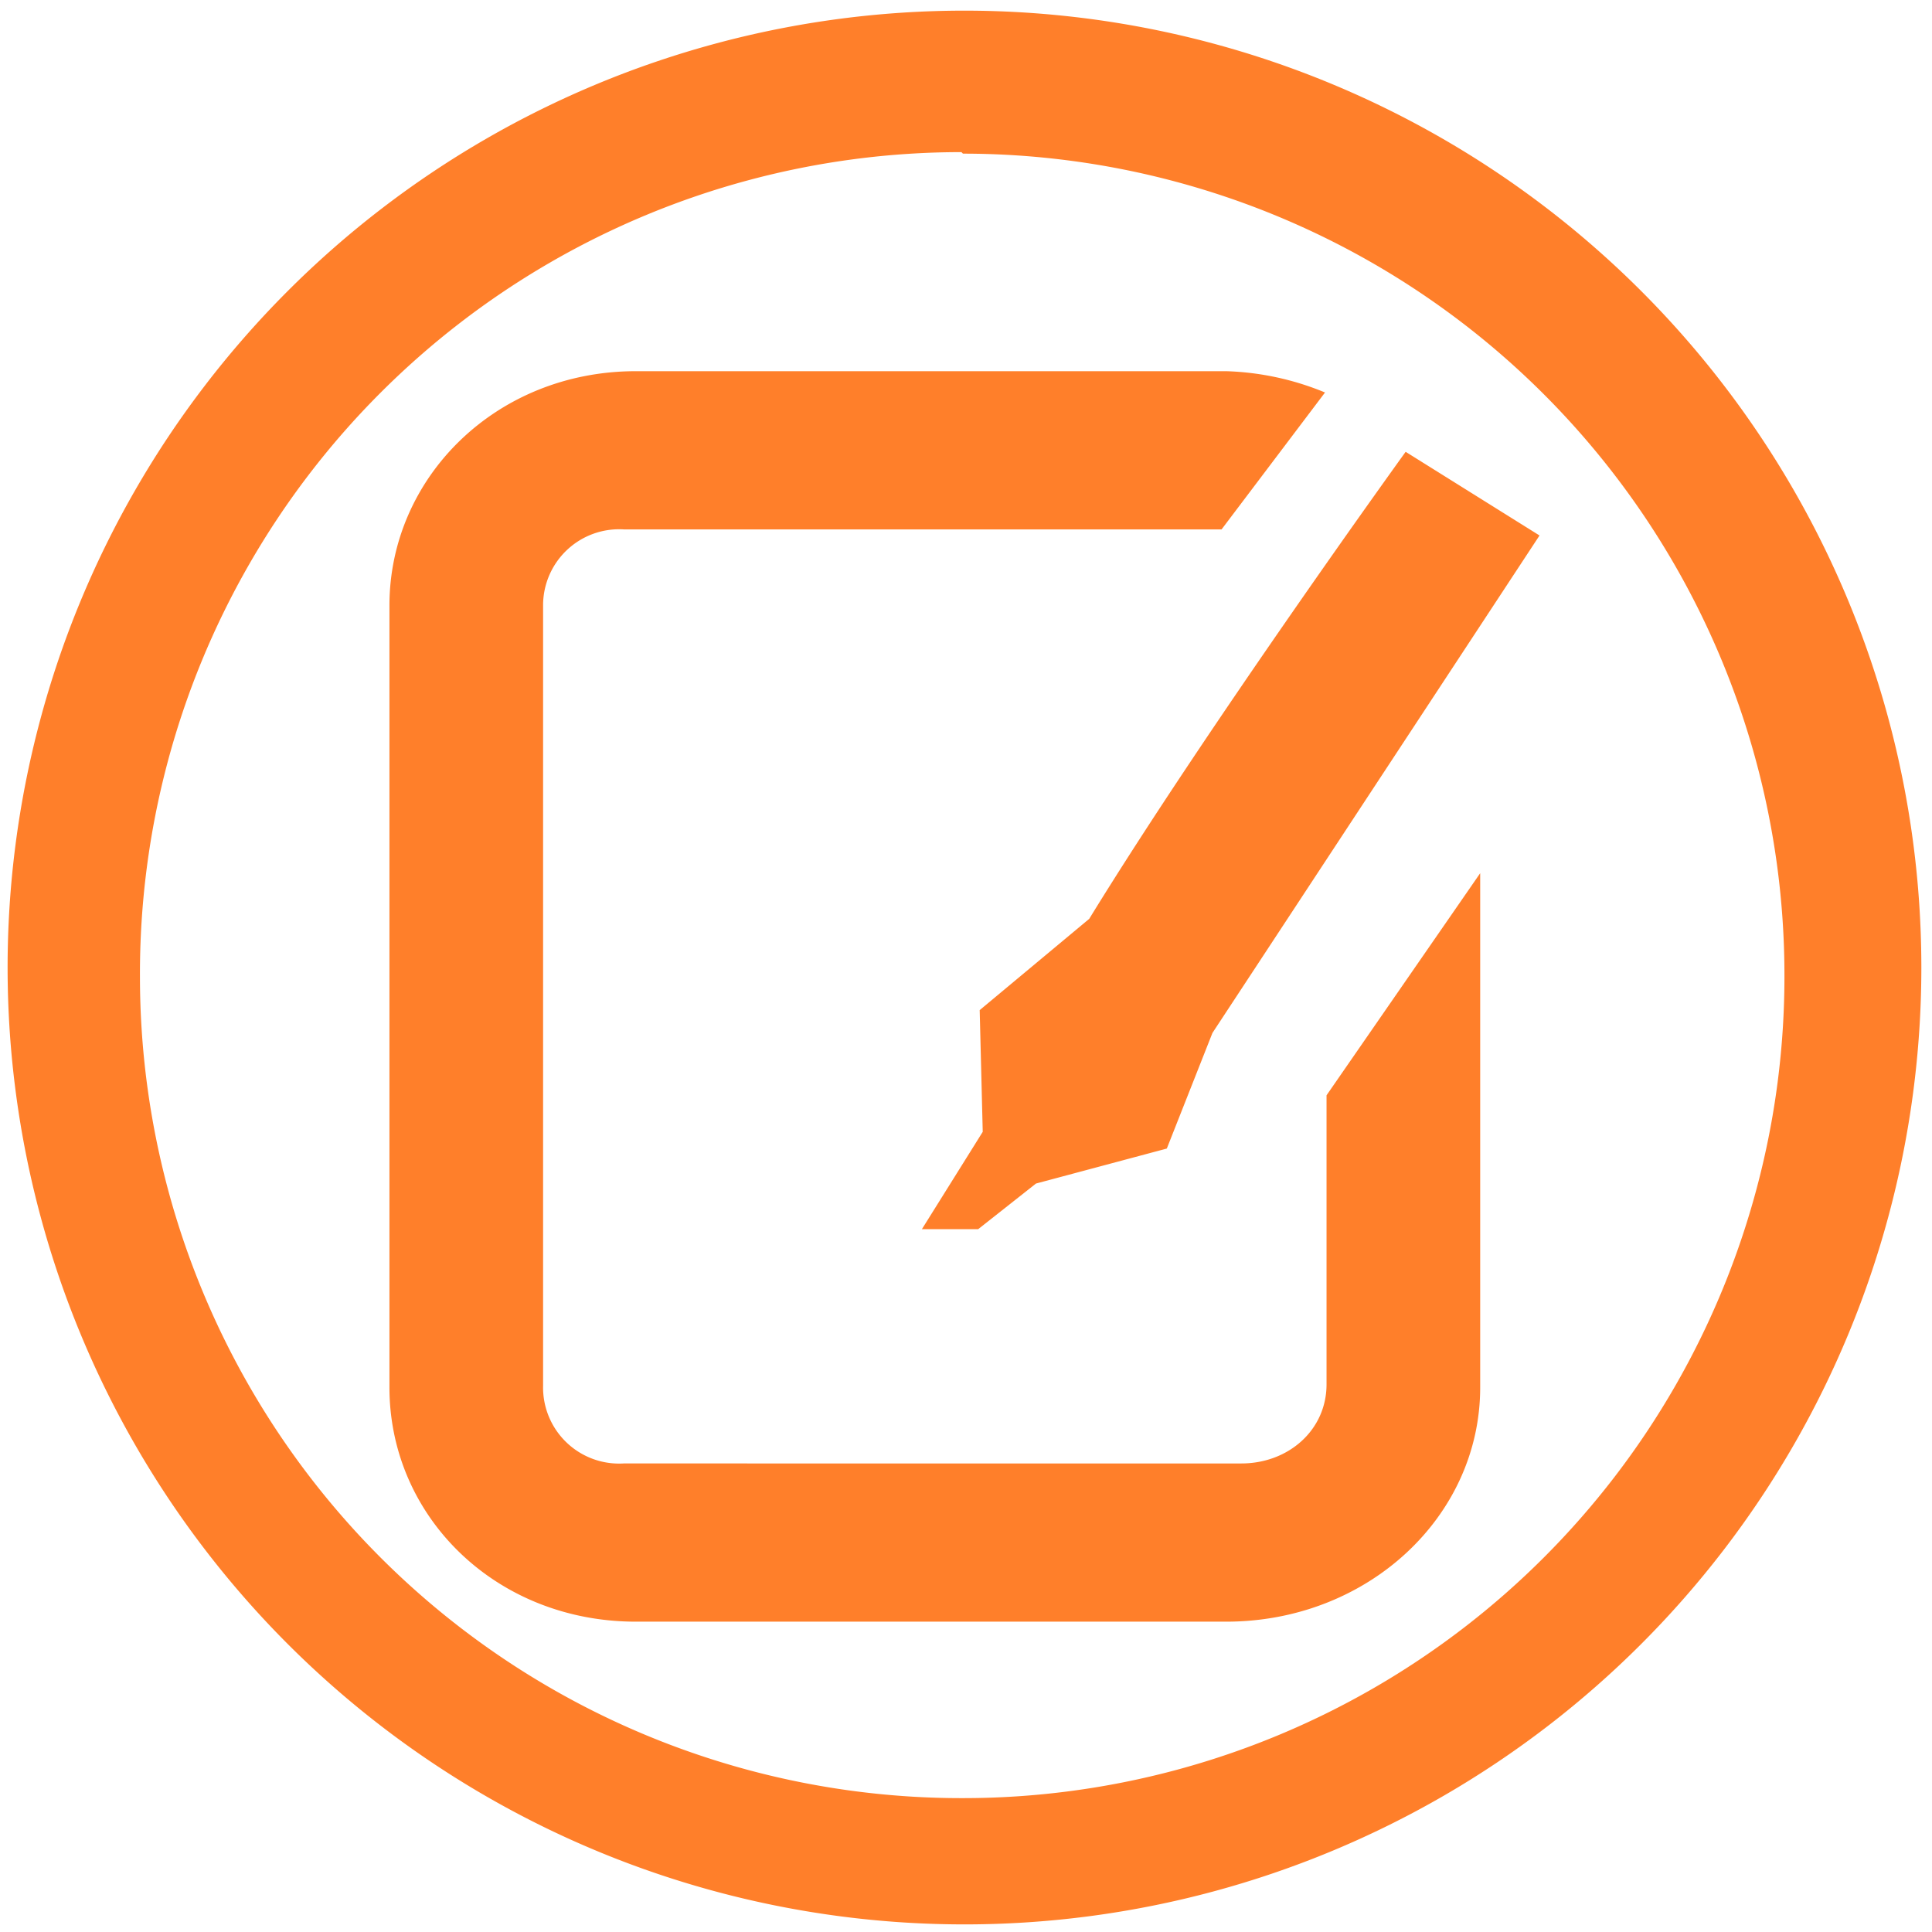 <svg xmlns="http://www.w3.org/2000/svg" width="48" height="48" viewBox="0 0 12.7 12.7"><path d="M6.34.07a6.29 6.29 0 0 0-6.29 6.3 6.29 6.29 0 0 0 6.3 6.28 6.29 6.29 0 0 0 6.28-6.29A6.29 6.29 0 0 0 6.34.07zm-.01.94a5.4 5.4 0 0 1 5.4 5.4 5.4 5.4 0 0 1-5.4 5.41 5.4 5.4 0 0 1-5.41-5.4A5.4 5.4 0 0 1 6.32 1zM4.18 2.44c-.92 0-1.62.7-1.62 1.54v5.14c0 .85.7 1.54 1.62 1.54h3.88c.93 0 1.67-.69 1.67-1.54V5.74L8.72 7.2v1.9c0 .3-.25.52-.56.52H4.1a.5.5 0 0 1-.53-.51V3.98a.5.5 0 0 1 .53-.5h3.93l.68-.9a1.84 1.84 0 0 0-.65-.14H4.19zm5.06.53s-1.3 1.8-2.08 3.07l-.72.6.02.8-.4.64h.37l.38-.3.86-.23.3-.76 2.15-3.27-.88-.55z" fill="#ff7f2a"/></svg>